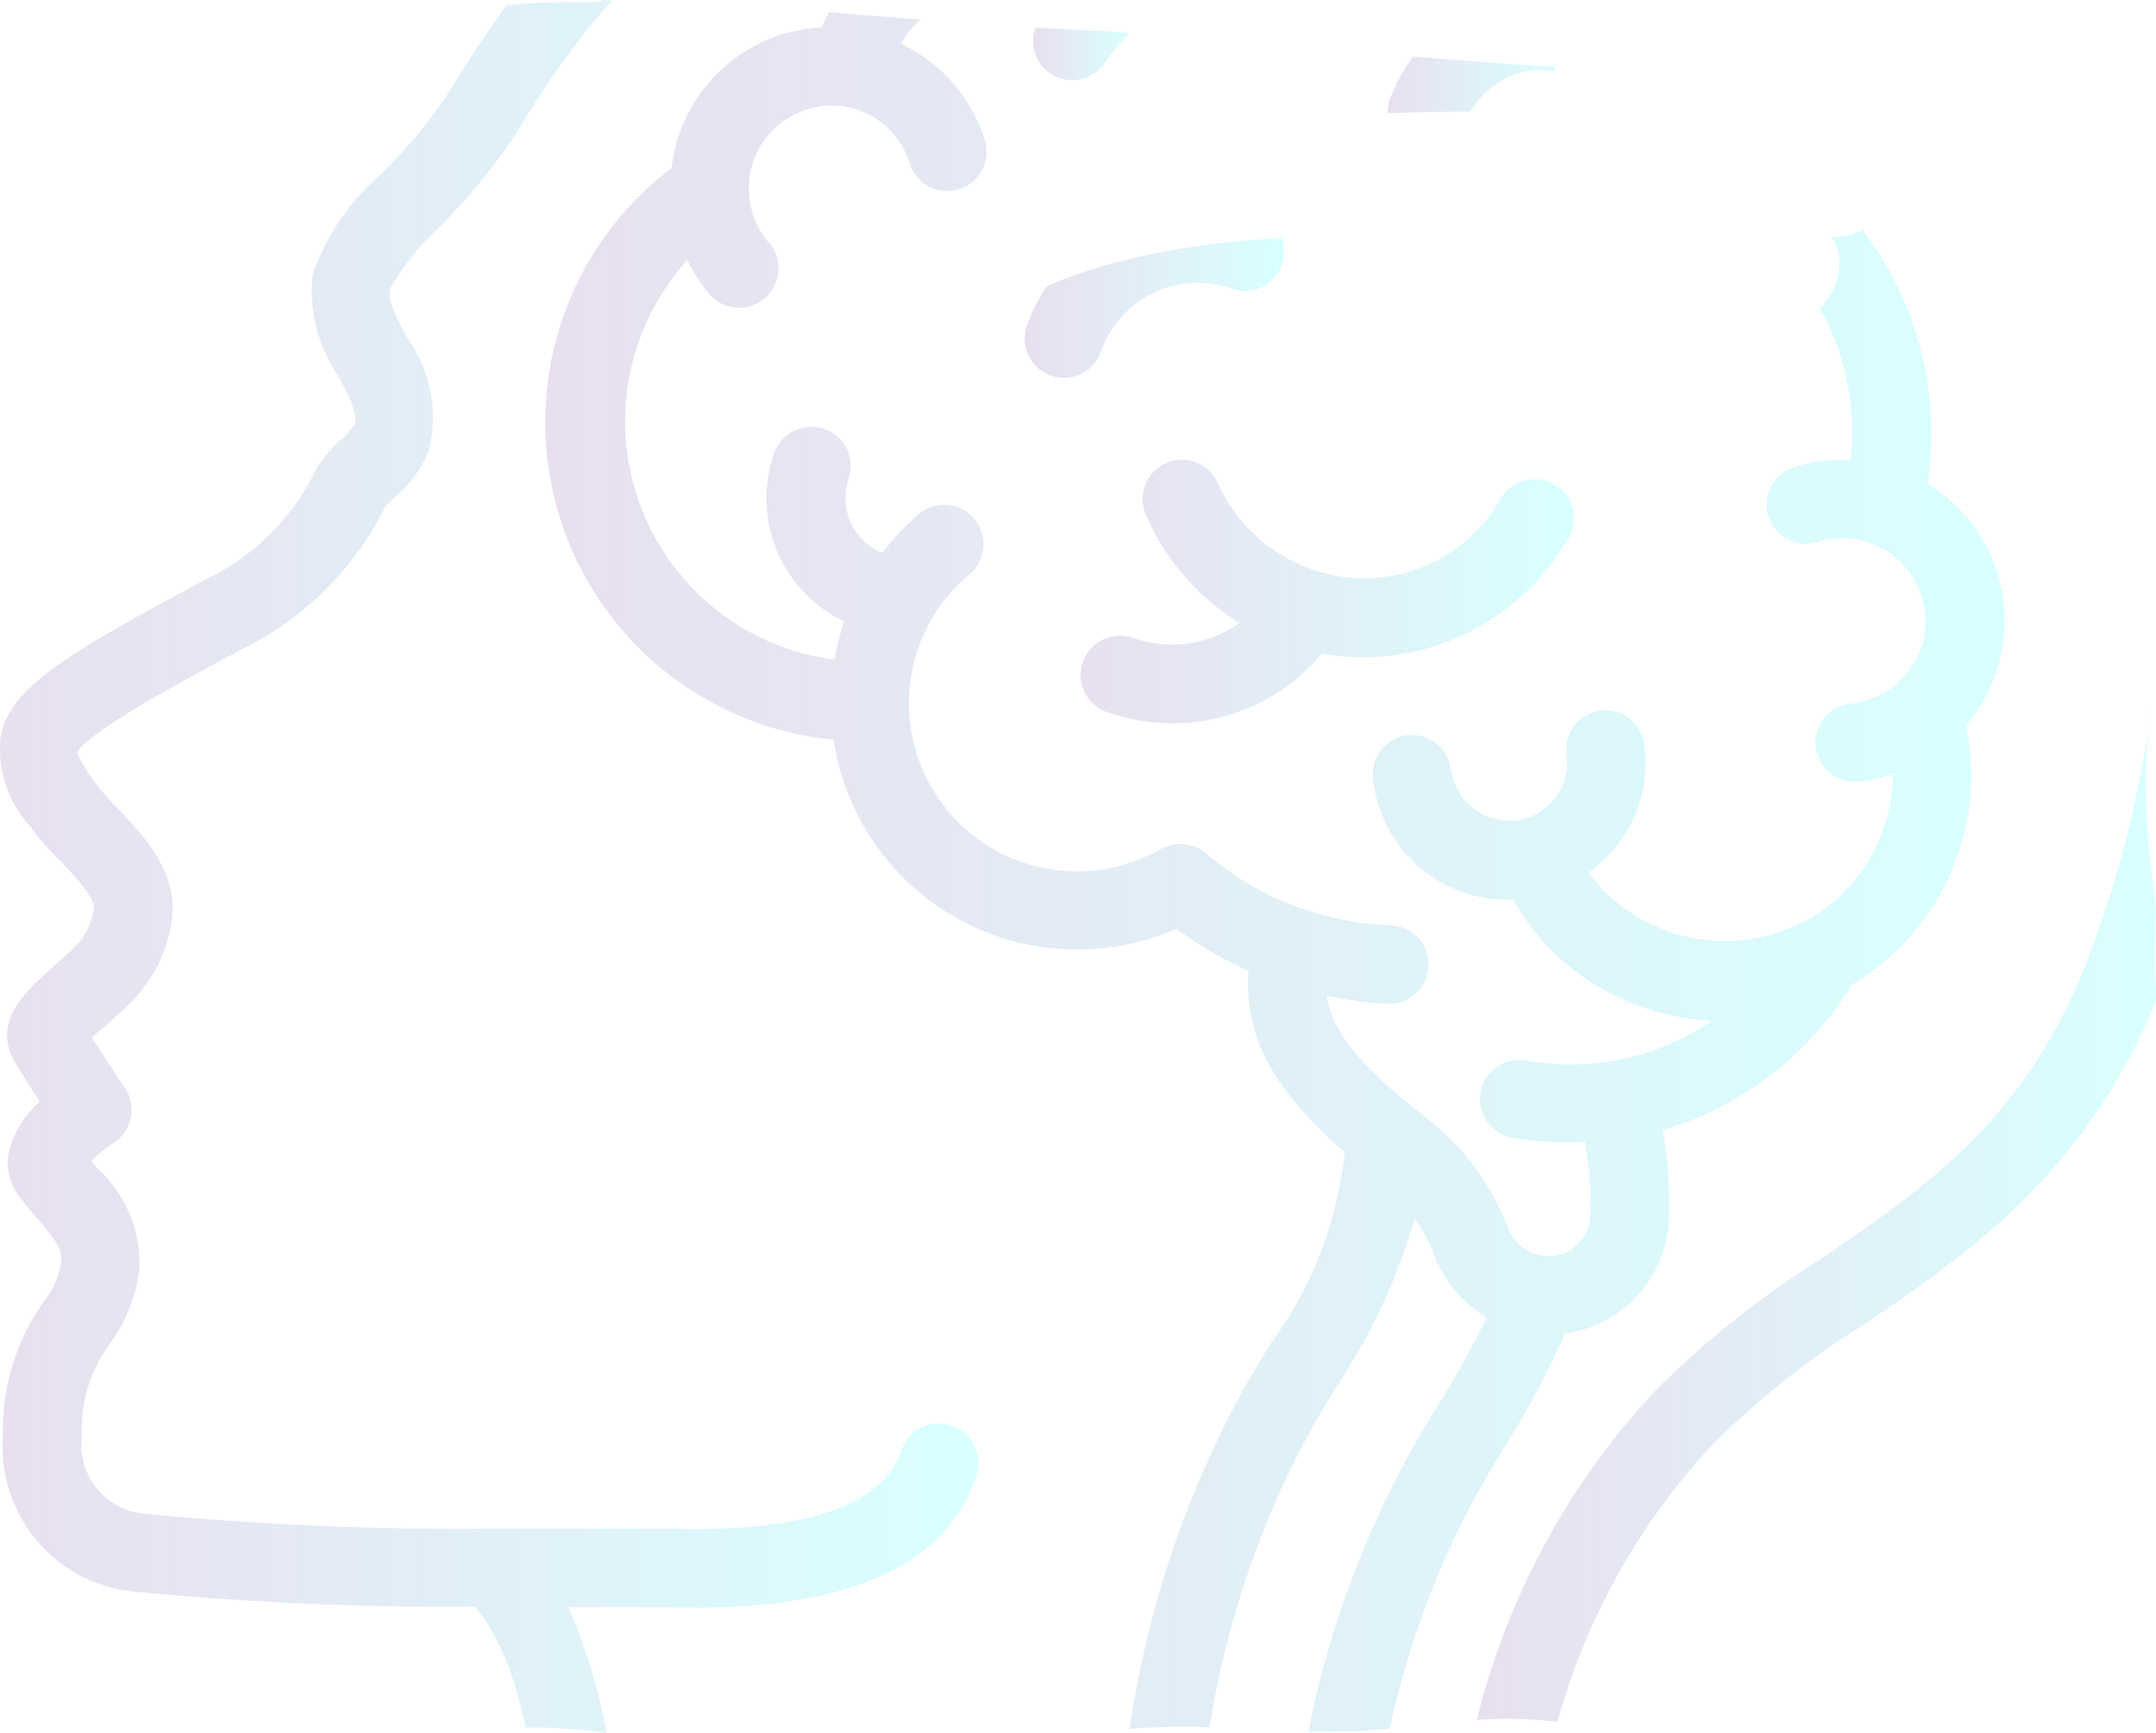 <svg xmlns="http://www.w3.org/2000/svg" xmlns:xlink="http://www.w3.org/1999/xlink" viewBox="0 0 205.27 165.05"><defs><style>.cls-1{opacity:0.15;}.cls-2{fill:url(#Degradado_sin_nombre_20);}.cls-3{fill:url(#Degradado_sin_nombre_20-2);}.cls-4{fill:url(#Degradado_sin_nombre_20-3);}.cls-5{fill:url(#Degradado_sin_nombre_20-4);}.cls-6{fill:url(#Degradado_sin_nombre_20-5);}.cls-7{fill:url(#Degradado_sin_nombre_20-6);}.cls-8{fill:url(#Degradado_sin_nombre_20-7);}</style><linearGradient id="Degradado_sin_nombre_20" x1="140.58" y1="115.63" x2="205.27" y2="115.63" gradientUnits="userSpaceOnUse"><stop offset="0" stop-color="#662d91"/><stop offset="0.98" stop-color="aqua"/></linearGradient><linearGradient id="Degradado_sin_nombre_20-2" x1="0" y1="82.52" x2="93.15" y2="82.52" xlink:href="#Degradado_sin_nombre_20"/><linearGradient id="Degradado_sin_nombre_20-3" x1="98.39" y1="5.1" x2="107.61" y2="5.1" xlink:href="#Degradado_sin_nombre_20"/><linearGradient id="Degradado_sin_nombre_20-4" x1="51.95" y1="83.02" x2="190.86" y2="83.02" xlink:href="#Degradado_sin_nombre_20"/><linearGradient id="Degradado_sin_nombre_20-5" x1="132.1" y1="8.08" x2="148.09" y2="8.08" xlink:href="#Degradado_sin_nombre_20"/><linearGradient id="Degradado_sin_nombre_20-6" x1="102.91" y1="56.27" x2="149.8" y2="56.27" xlink:href="#Degradado_sin_nombre_20"/><linearGradient id="Degradado_sin_nombre_20-7" x1="97.56" y1="29.33" x2="122.21" y2="29.33" xlink:href="#Degradado_sin_nombre_20"/></defs><g id="Capa_2" data-name="Capa 2"><g id="Capa_1-2" data-name="Capa 1"><g id="Page-1" class="cls-1"><g id="_021---Brain-Profile" data-name="021---Brain-Profile"><path class="cls-2" d="M205.25,86.18c-.84-6.26-1.46-12.52-.39-18.76a.77.77,0,0,0,0-.15,104.88,104.88,0,0,1-5.77,23.21c-5.8,15.85-15.51,22.44-25.78,29.44a88.3,88.3,0,0,0-15.81,12.63,70.91,70.91,0,0,0-16.9,31.24,38,38,0,0,1,7.68.2A63.53,63.53,0,0,1,163,137.62a81.68,81.68,0,0,1,14.53-11.53c9.88-6.72,21-14.28,27.78-30.9C205.13,92.19,205.19,89.18,205.25,86.18Z"/><path class="cls-3" d="M92.75,137.59a3.62,3.62,0,0,0-2.21-1.84,3.74,3.74,0,0,0-2.86.22,3.78,3.78,0,0,0-1.86,2.18c-1.19,3.67-6,7.94-22.28,7.42-1.15,0-3.44,0-6.48,0-2.84,0-6.35,0-10.21,0h0a309.15,309.15,0,0,1-33.47-1.45,6.63,6.63,0,0,1-5.6-7.28A13.81,13.81,0,0,1,10.44,128a15,15,0,0,0,2.84-7.23,12.32,12.32,0,0,0-4-9.51l-.6-.7a13.59,13.59,0,0,1,2.13-1.72,3.72,3.72,0,0,0,1.64-2.39,3.76,3.76,0,0,0-.56-2.86c-.63-.92-2.11-3.14-3.16-4.81L9.69,98c.88-.77,1.89-1.65,2.94-2.71a13.81,13.81,0,0,0,3.71-7.56c.7-4.62-2.68-8.18-5.16-10.78A21.48,21.48,0,0,1,9,74.47a21.21,21.21,0,0,1-1.67-2.73c.78-2,11.49-7.68,17.24-10.72A29.94,29.94,0,0,0,36.68,48.27a9,9,0,0,1,1-1,11.17,11.17,0,0,0,3.17-4.41,13.09,13.09,0,0,0-2.08-10.68h0c-.95-1.8-1.87-3.52-1.65-4.66a24.32,24.32,0,0,1,4.73-5.91,57.3,57.3,0,0,0,6.9-8.32l.71-1.13a94.58,94.58,0,0,1,6.7-9.67c.67-.83,1.38-1.62,2.09-2.4L57.54,0A5.43,5.43,0,0,1,56,.21c-1.82,0-3.63,0-5.45.08-.77.09-1.54.15-2.32.19C46.44,3,44.7,5.53,43.11,8.18L42.4,9.3a51.08,51.08,0,0,1-6,7.18,22.61,22.61,0,0,0-6.62,9.58,14.33,14.33,0,0,0,2.38,9.67c1.18,2.2,1.92,3.71,1.58,4.73a7.3,7.3,0,0,1-1.26,1.4,11.75,11.75,0,0,0-2.34,2.77h0a22.68,22.68,0,0,1-9,9.74C5.82,62.45,1.21,65.46.1,69.86a10.87,10.87,0,0,0,2.71,8.77A27.16,27.16,0,0,0,5.75,82c1.24,1.31,3.33,3.51,3.18,4.5A6.41,6.41,0,0,1,7.29,90c-.91.92-1.78,1.68-2.54,2.35-2.23,2-5.6,4.92-3.31,8.81.53.94,1.47,2.42,2.34,3.75a9.52,9.52,0,0,0-2.93,4.72,5.39,5.39,0,0,0,.87,4.16,28.09,28.09,0,0,0,1.94,2.39c1.65,1.92,2.27,2.75,2.17,3.94A8,8,0,0,1,4.13,124a21.2,21.2,0,0,0-3.85,12.8,13.85,13.85,0,0,0,12.09,14.73A305.12,305.12,0,0,0,45.21,153c2.19,2.63,3.84,6.59,4.83,11.52a44.46,44.46,0,0,1,7.73.54,55.49,55.49,0,0,0-3.66-12h3c2.93,0,5.16,0,6.24,0,16.77.54,26.74-3.69,29.63-12.59A3.67,3.67,0,0,0,92.75,137.59Z"/><path class="cls-4" d="M100,7a3.76,3.76,0,0,0,5.12-.91,17.63,17.63,0,0,1,2.45-2.93L106,3c-2.47-.1-5-.22-7.42-.36A3.75,3.75,0,0,0,100,7Z"/><path class="cls-5" d="M190.67,56.7a15.3,15.3,0,0,0-7.16-10.65,31.82,31.82,0,0,0-6.18-24.14,5.59,5.59,0,0,1-2.75.66h-.18c1.36,2.14.66,5-1.13,6.8a24.21,24.21,0,0,1,2.94,14.43,15,15,0,0,0-5.37.68,3.74,3.74,0,1,0,2.26,7.13A7.89,7.89,0,1,1,176.22,67a3.74,3.74,0,1,0,.76,7.45,15,15,0,0,0,3.22-.72,16,16,0,0,1-8.3,14l-.09,0a16.19,16.19,0,0,1-19.19-3,15.29,15.29,0,0,1-1.35-1.66,12.73,12.73,0,0,0,5.3-12.1,3.74,3.74,0,1,0-7.42.94,5.58,5.58,0,0,1-4,6.07,5.65,5.65,0,0,1-7-4.65,3.74,3.74,0,1,0-7.41,1,12.88,12.88,0,0,0,13.35,11.35A22.39,22.39,0,0,0,147.21,90,23.08,23.08,0,0,0,163,97.19,23.85,23.85,0,0,1,145.33,101a3.74,3.74,0,0,0-1.91,7.21,2.91,2.91,0,0,0,.58.15,30.69,30.69,0,0,0,6.9.37,32.78,32.78,0,0,1,.51,7,3.75,3.75,0,0,1-.22,1.2,4,4,0,0,1-3.54,2.7,4.23,4.23,0,0,1-4.13-2.83,24,24,0,0,0-7.93-10.5c-6.74-5.23-8.88-8.55-9.26-11.47a35.41,35.41,0,0,0,5.81.76A3.72,3.72,0,0,0,136,92h0a3.72,3.72,0,0,0-3.6-3.88,28.59,28.59,0,0,1-6.49-1,27.54,27.54,0,0,1-11.08-5.87,3.94,3.94,0,0,0-4.31-.4A16,16,0,0,1,92.42,54.59a3.75,3.75,0,0,0-4.79-5.76A23,23,0,0,0,84,52.66a5.64,5.64,0,0,1-3.21-7l0-.09a3.71,3.71,0,0,0-2.31-4.73,3.8,3.8,0,0,0-4.79,2.34,13,13,0,0,0,6.68,16,22.54,22.54,0,0,0-.91,3.64A22.87,22.87,0,0,1,65.45,24.77a15.76,15.76,0,0,0,1.89,3A3.75,3.75,0,1,0,73.11,23a7.93,7.93,0,0,1-1.81-5.09,7.79,7.79,0,0,1,.43-2.57,7.91,7.91,0,0,1,10-4.86,7.78,7.78,0,0,1,4.88,5.08,3.74,3.74,0,0,0,7.15-2.23,15.12,15.12,0,0,0-8-9.17,11.38,11.38,0,0,1,1.88-2.3q-4.35-.33-8.7-.71c-.25.47-.5,1-.71,1.45A15.14,15.14,0,0,0,63.94,16,30.38,30.38,0,0,0,79.37,70.45a23.45,23.45,0,0,0,32.63,18,35.8,35.8,0,0,0,6.87,4c-.46,6.19,2.29,11.3,9.15,17.26A37.24,37.24,0,0,1,120.94,128c-.89,1.48-1.78,2.94-2.61,4.42a96,96,0,0,0-10.77,32.22,62.32,62.32,0,0,1,7.6-.15,88,88,0,0,1,9.7-28.4h0c.78-1.4,1.63-2.81,2.49-4.22a57,57,0,0,0,7.34-15.8,15.89,15.89,0,0,1,1.84,3.42,12,12,0,0,0,5,6,84,84,0,0,1-4.52,8.15q-1.38,2.24-2.62,4.44a92.46,92.46,0,0,0-9.82,26.83c1.63,0,3.27,0,4.92-.07.95-.06,1.89-.14,2.83-.22a83.92,83.92,0,0,1,8.58-22.86c.79-1.41,1.65-2.82,2.51-4.24A80,80,0,0,0,149,127a11.47,11.47,0,0,0,9.27-7.56,11.23,11.23,0,0,0,.64-3.53,41,41,0,0,0-.6-8.28,31.6,31.6,0,0,0,18-13.84,23.16,23.16,0,0,0,10.86-24.7A15.31,15.31,0,0,0,190.67,56.7Z"/><path class="cls-6" d="M140,10.63a7.84,7.84,0,0,1,5.36-3.83,7.69,7.69,0,0,1,2.62,0c0-.14.08-.28.13-.41q-6.78-.45-13.54-1a15.27,15.27,0,0,0-2.25,4.07,3.72,3.72,0,0,0-.2,1.32C134.73,10.69,137.35,10.64,140,10.63Z"/><path id="Shape" class="cls-7" d="M149.26,51.4a3.75,3.75,0,1,0-6.48-3.76,14.92,14.92,0,0,1-9,6.92,15.27,15.27,0,0,1-17.85-8.62,3.75,3.75,0,0,0-6.91,2.9,22.65,22.65,0,0,0,9,10.49,11.16,11.16,0,0,1-10.15,1.42,3.74,3.74,0,1,0-2.48,7.06,18.57,18.57,0,0,0,20.45-5.55,22.58,22.58,0,0,0,23.38-10.84Z"/><path class="cls-8" d="M99.65,27.26A17.39,17.39,0,0,0,97.77,31a3.74,3.74,0,0,0,7.06,2.48,9.75,9.75,0,0,1,12.41-6A3.72,3.72,0,0,0,122,22.65C114.3,23.16,106.5,24.28,99.65,27.26Z"/></g></g></g></g></svg>